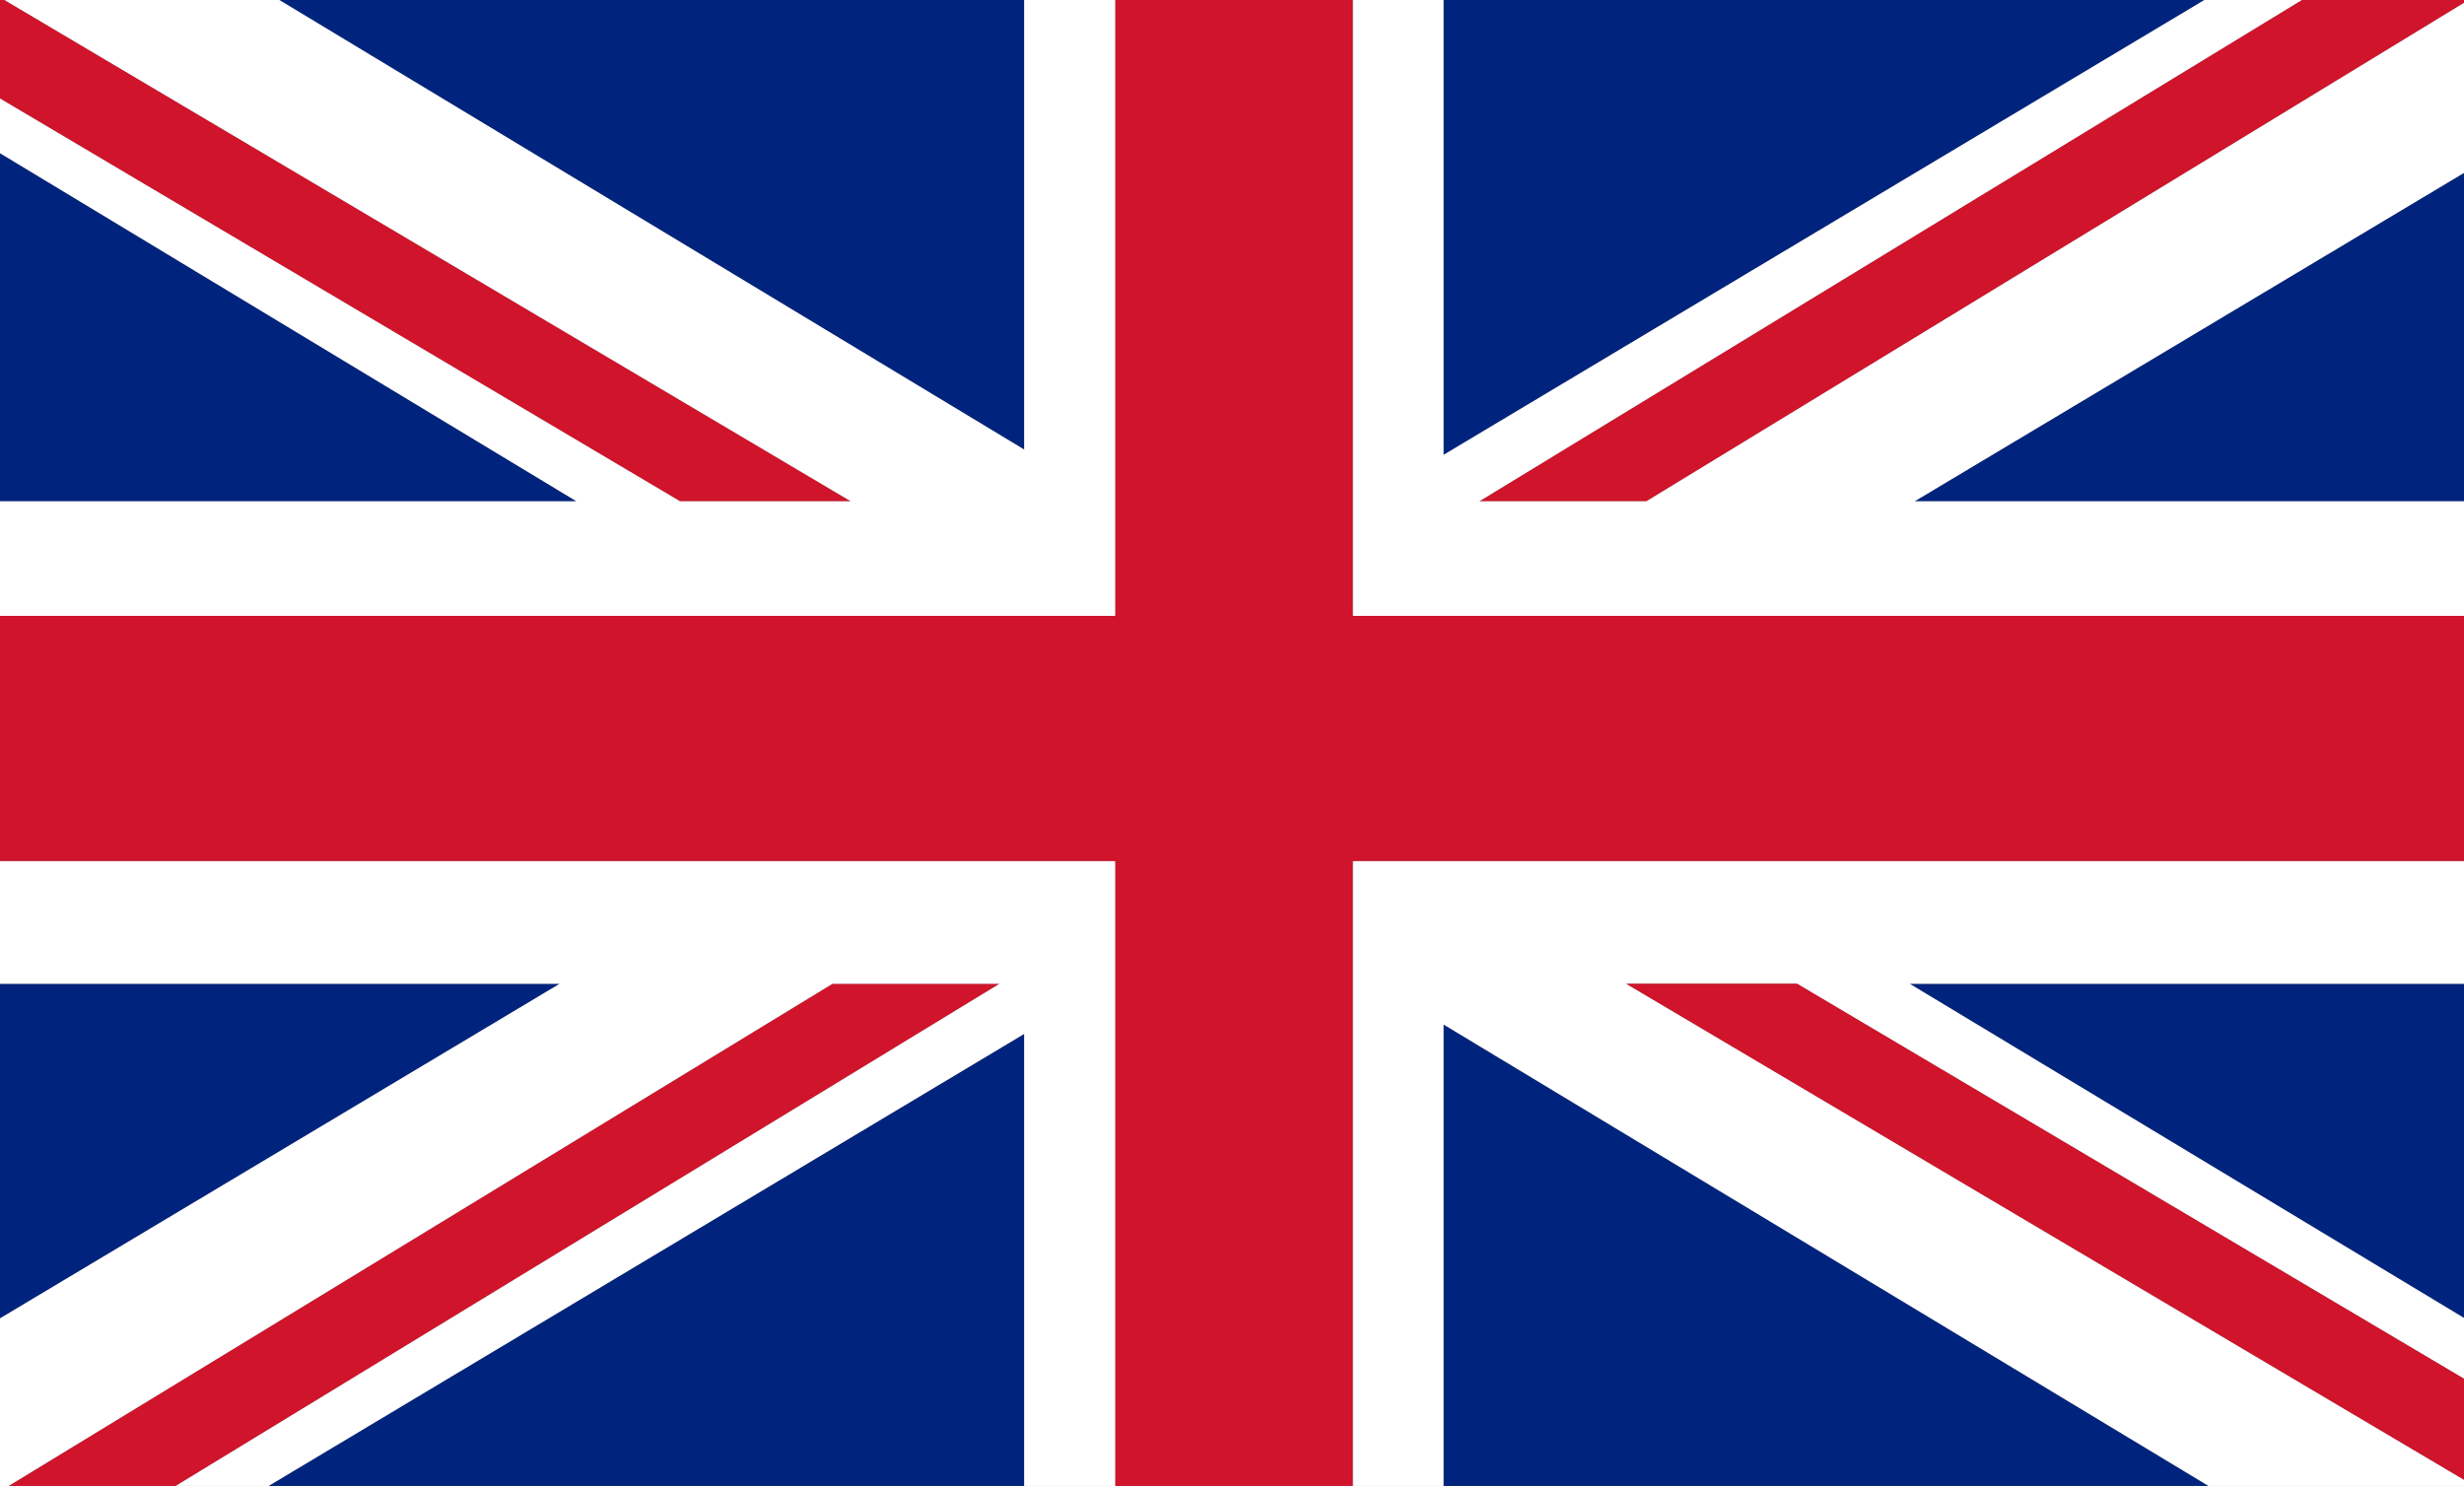 <?xml version="1.0" encoding="utf-8"?>
<!-- Generator: Adobe Illustrator 19.0.1, SVG Export Plug-In . SVG Version: 6.00 Build 0)  -->
<svg version="1.1" id="Layer_1" xmlns="http://www.w3.org/2000/svg" xmlns:xlink="http://www.w3.org/1999/xlink" x="0px" y="0px"
	 viewBox="0 0 600 361.9" style="enable-background:new 0 0 600 361.9;" xml:space="preserve">
<rect x="0" y="0" width="600" height="361.9" fill="#808080" stroke="none"/>
<style type="text/css">
	.st0{fill:#00247D;}
	.st1{fill:#FFFFFF;}
	.st2{fill:#CF142B;}
</style>
<g>
	<polygon class="st0" points="0,239.6 0,321.1 136.3,239.6 	"/>
	<polygon class="st0" points="249.4,0 68,0 249.4,109.5 	"/>
	<polygon class="st0" points="0,37.3 0,122.1 140.4,122.1 	"/>
	<polygon class="st0" points="600,321 600,239.6 465,239.6 	"/>
	<polygon class="st0" points="65.4,361.9 249.4,361.9 249.4,251.8 	"/>
	<polygon class="st0" points="600,122.1 600,42.1 466.2,122.1 	"/>
	<polygon class="st0" points="536.8,0 351.5,0 351.5,110.8 	"/>
	<polygon class="st0" points="351.5,249.5 351.5,361.9 537.8,361.9 	"/>
	<polygon class="st1" points="537.8,361.9 600,361.9 600,360.4 396,239.6 437.6,239.6 600,335.8 600,321 465,239.6 600,239.6 
		600,209.7 329.4,209.7 329.4,361.9 351.5,361.9 351.5,249.5 	"/>
	<polygon class="st2" points="207.2,122.1 1.1,0 0,0 0,24 165.6,122.1 	"/>
	<polygon class="st2" points="400.9,122.1 600,0.7 600,0 560.5,0 360.2,122.1 	"/>
	<polygon class="st2" points="202.7,239.6 2.1,361.9 42.8,361.9 243.4,239.6 	"/>
	<polygon class="st2" points="396,239.6 600,360.4 600,335.8 437.6,239.6 	"/>
	<polygon class="st1" points="329.4,150 600,150 600,122.1 466.2,122.1 600,42.1 600,0.7 400.9,122.1 360.2,122.1 560.5,0 536.8,0 
		351.5,110.8 351.5,0 329.4,0 	"/>
	<polygon class="st1" points="271.6,209.7 0,209.7 0,239.6 136.3,239.6 0,321.1 0,361.9 2.1,361.9 202.7,239.6 243.4,239.6 
		42.8,361.9 65.4,361.9 249.4,251.8 249.4,361.9 271.6,361.9 	"/>
	<polygon class="st1" points="271.6,150 271.6,0 249.4,0 249.4,109.5 68,0 1.1,0 207.2,122.1 165.6,122.1 0,24 0,37.3 140.4,122.1 
		0,122.1 0,150 	"/>
	<polygon class="st2" points="329.4,209.7 600,209.7 600,150 329.4,150 329.4,0 271.6,0 271.6,150 0,150 0,209.7 271.6,209.7 
		271.6,361.9 329.4,361.9 	"/>
</g>
</svg>
